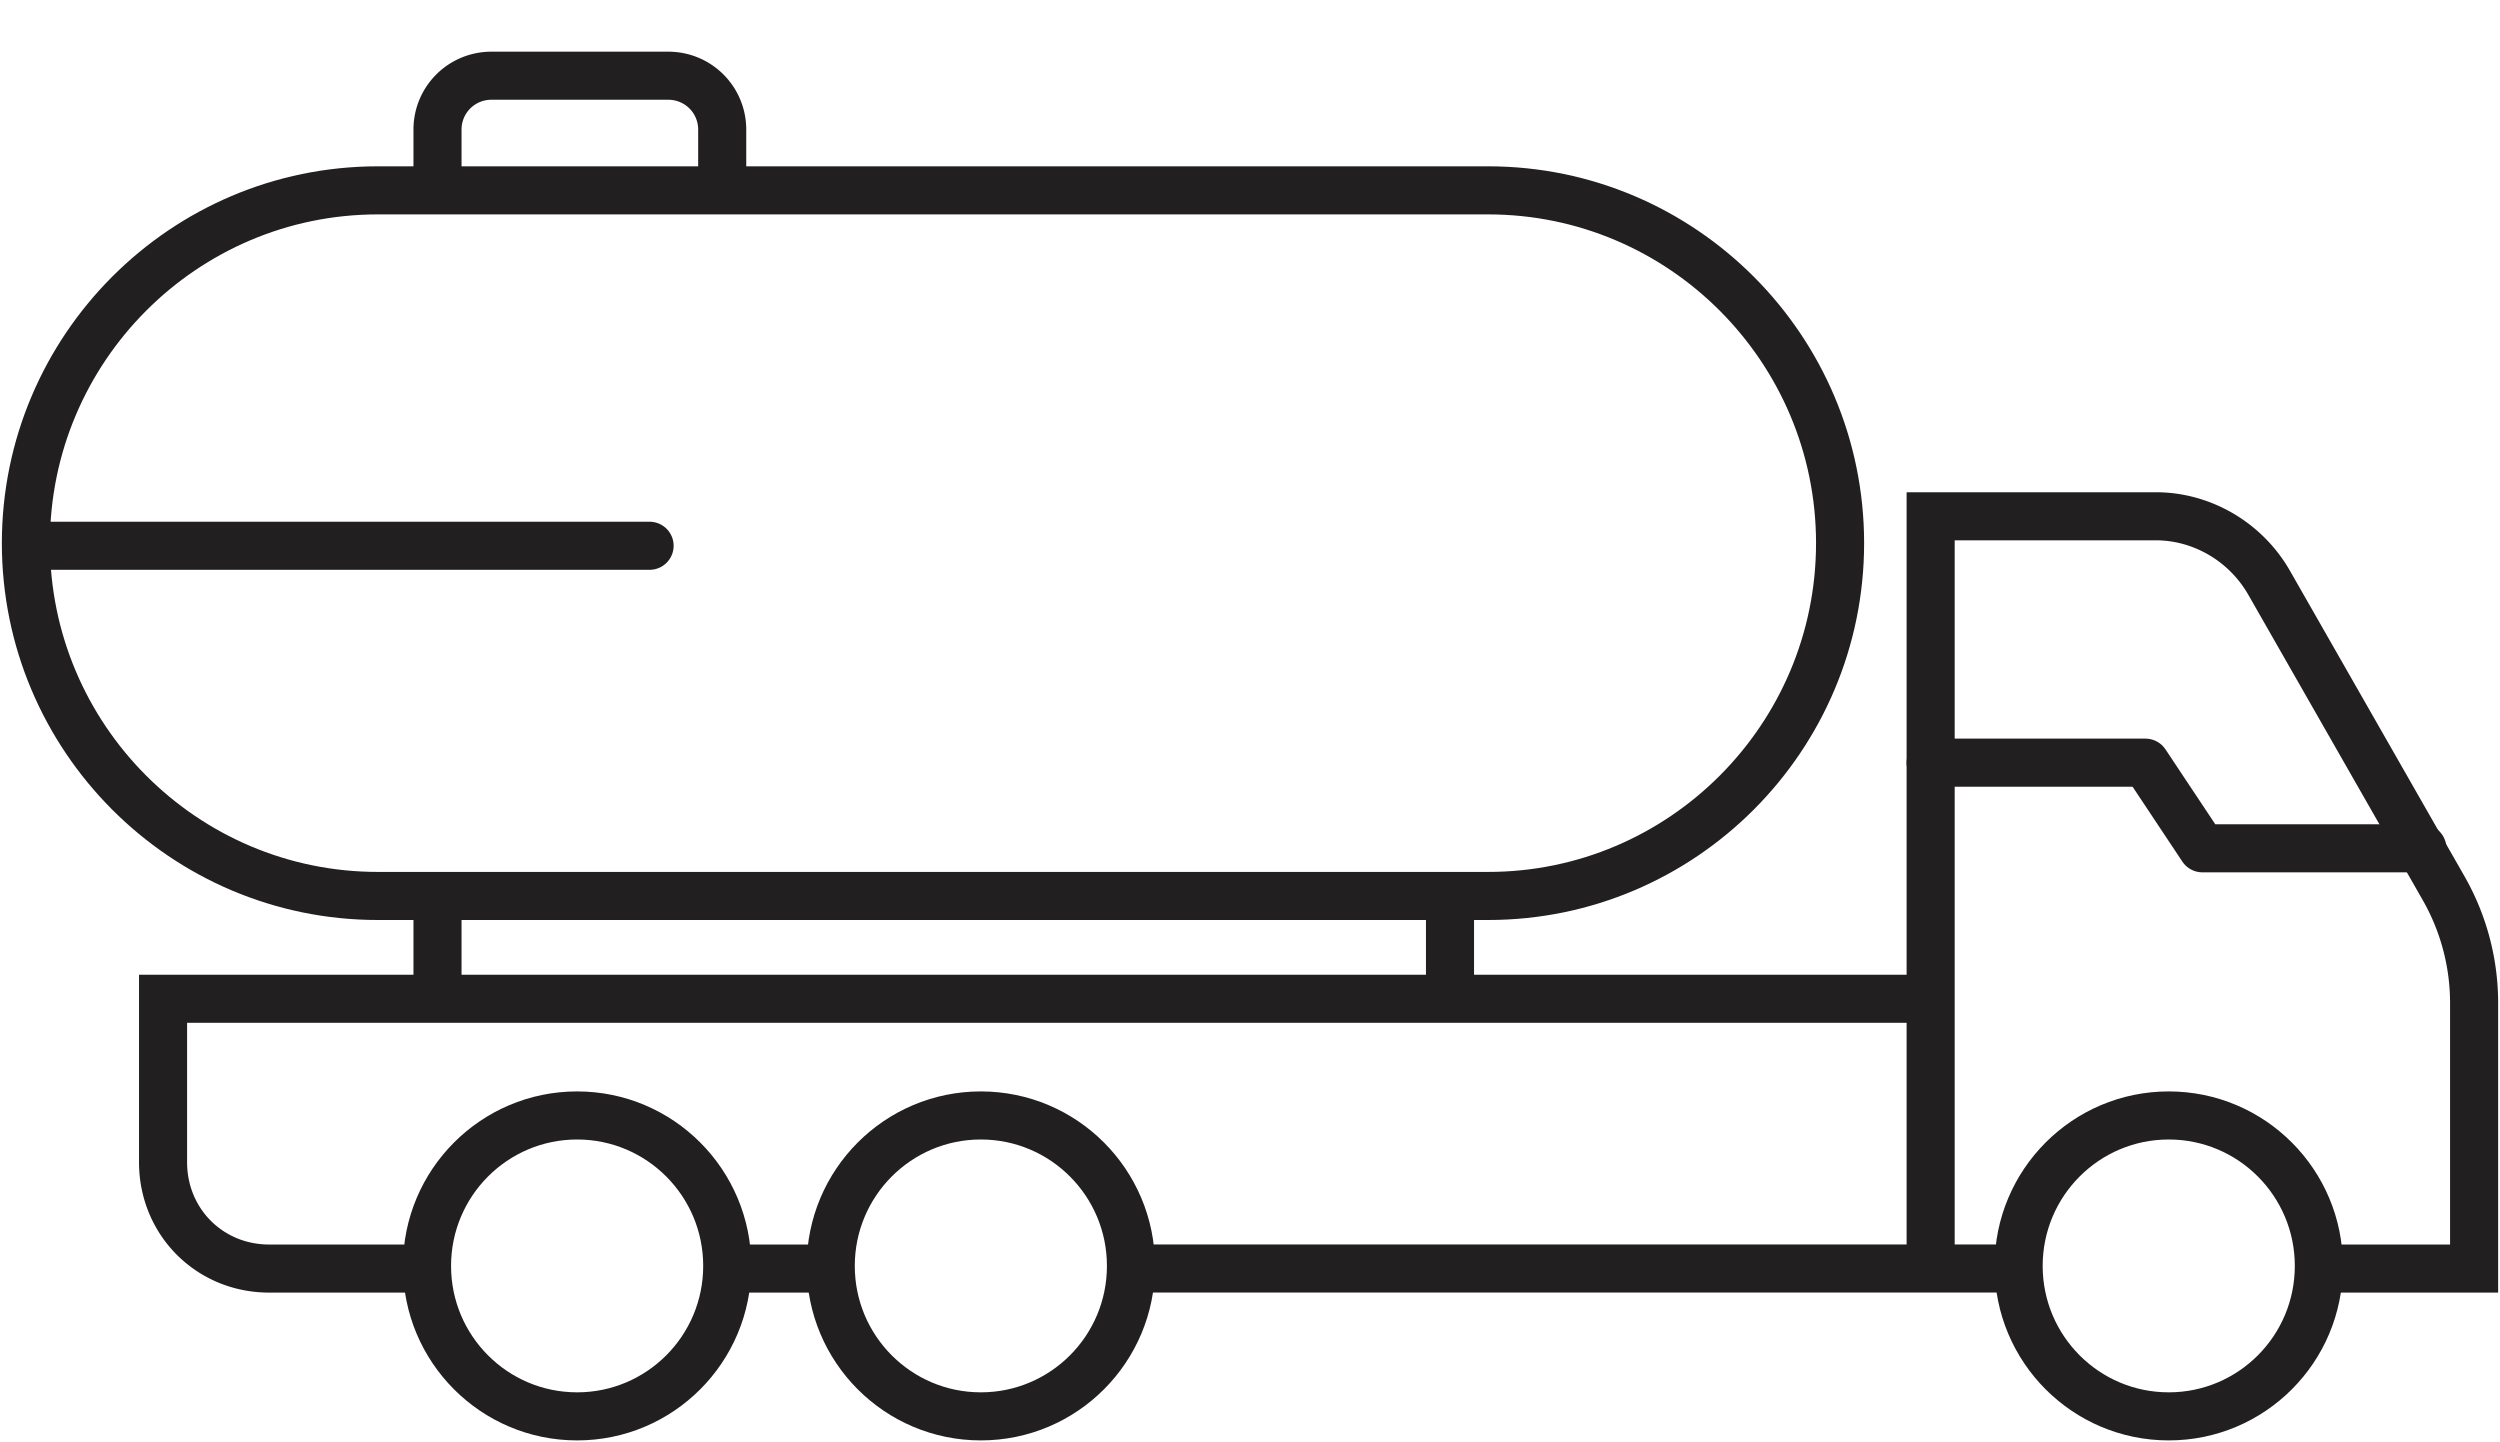 <svg width="104" height="60" fill="none" xmlns="http://www.w3.org/2000/svg"><path d="M61.905 37.272H15.718c-8.074 0-14.641-6.583-14.641-14.676 0-8.094 6.567-14.677 14.642-14.677h46.186c8.074 0 14.642 6.583 14.642 14.677 0 8.093-6.568 14.676-14.642 14.676z" stroke="#221F21" stroke-width="2" stroke-miterlimit="10"/><path d="M18.2 7.897v-2.51a2.238 2.238 0 012.24-2.237h7.365a2.238 2.238 0 012.239 2.238v2.618M84.137 52.77h-3.822V21.477h9.366c1.938 0 3.768 1.079 4.737 2.805l7.213 12.626a9.64 9.64 0 011.292 4.856v11.008h-6.288m-49.322-.002h33.002V41.549H6.783v6.798c0 2.482 1.938 4.425 4.414 4.425h6.434m16.961 0h-4.017" stroke="#221F21" stroke-width="2" stroke-miterlimit="10"/><path d="M24.008 58.921c3.449 0 6.245-2.802 6.245-6.259 0-3.456-2.796-6.259-6.245-6.259-3.448 0-6.244 2.803-6.244 6.26 0 3.456 2.796 6.258 6.244 6.258zm16.795 0c3.449 0 6.245-2.802 6.245-6.259 0-3.456-2.796-6.259-6.245-6.259-3.448 0-6.244 2.803-6.244 6.26 0 3.456 2.796 6.258 6.244 6.258zm49.417 0c3.448 0 6.244-2.802 6.244-6.259 0-3.456-2.796-6.259-6.245-6.259-3.448 0-6.244 2.803-6.244 6.26 0 3.456 2.796 6.258 6.245 6.258z" stroke="#221F21" stroke-width="2" stroke-miterlimit="10"/><path d="M1.83 22.704h25.193" stroke="#221F21" stroke-width="2" stroke-miterlimit="10" stroke-linecap="round" stroke-linejoin="round"/><path d="M60.32 37.242v4.138M18.2 37.242v4.138" stroke="#221F21" stroke-width="2" stroke-miterlimit="10" stroke-linejoin="round"/><path d="M80.315 31.727h8.936l2.368 3.562h9.151" stroke="#221F21" stroke-width="2" stroke-miterlimit="10" stroke-linecap="round" stroke-linejoin="round"/></svg>
